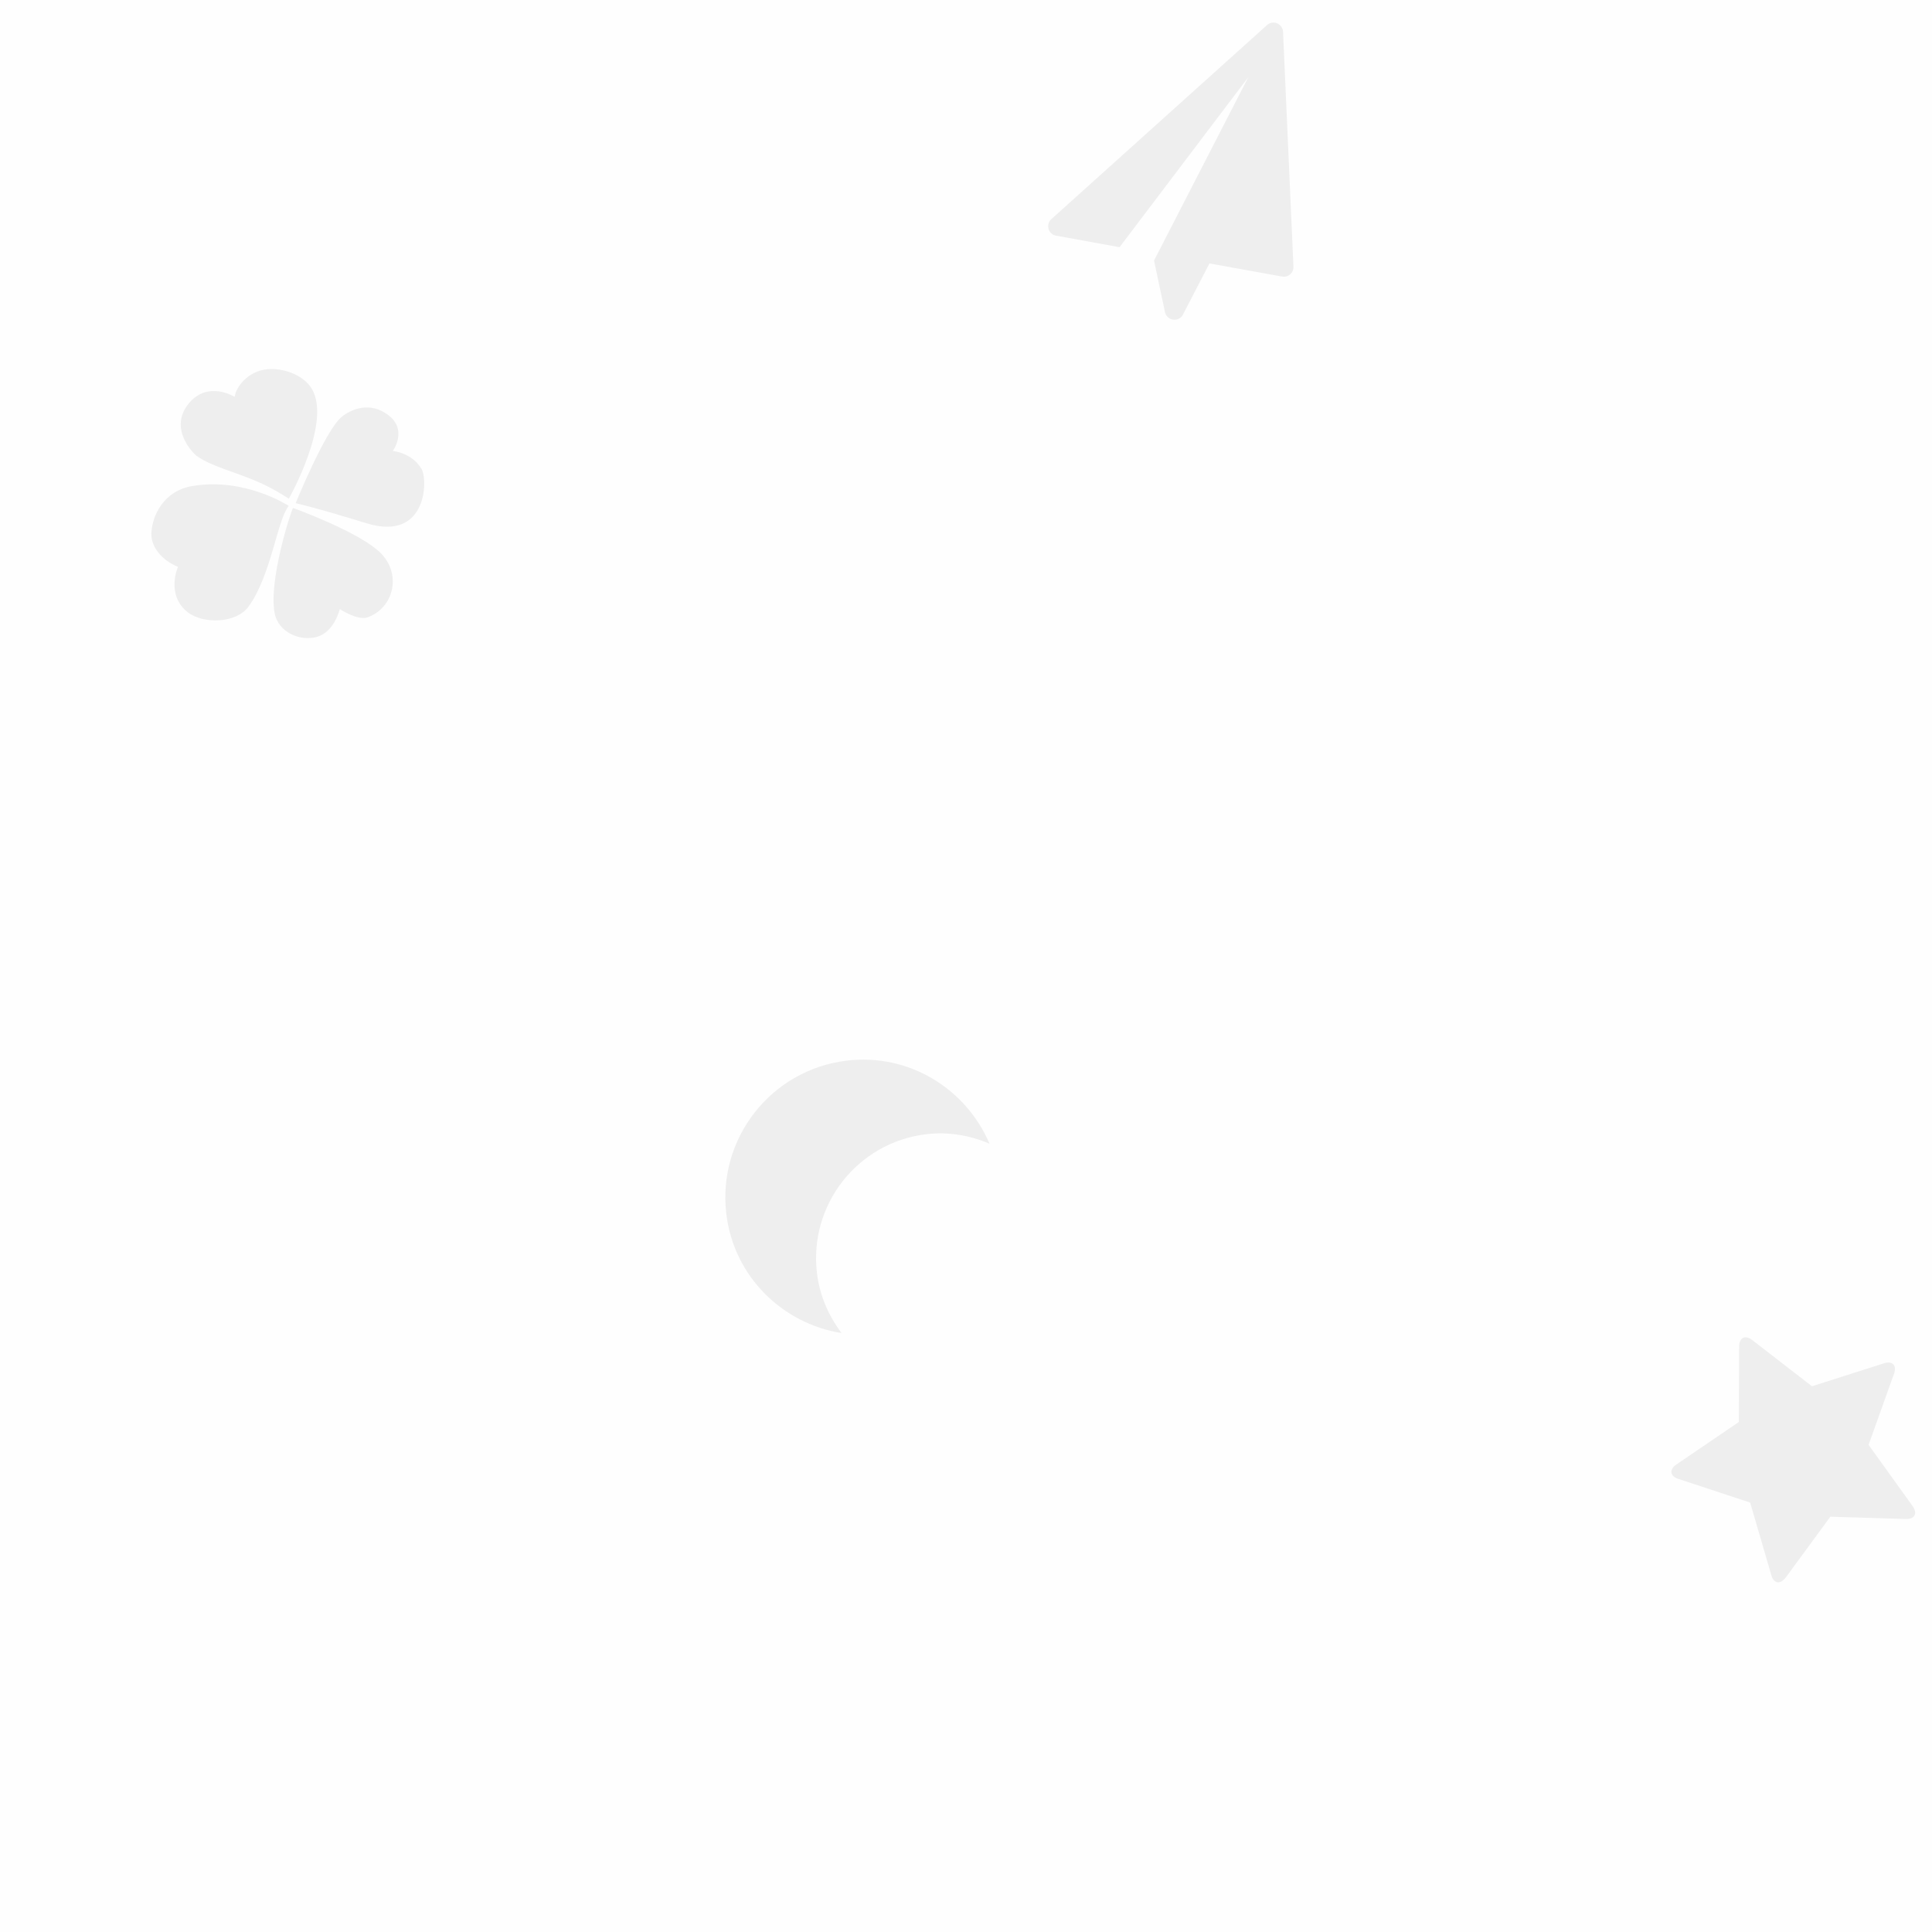 <svg version="1.1"
      xmlns="http://www.w3.org/2000/svg"
      xmlns:xlink="http://www.w3.org/1999/xlink"  id="snapshot-95389" width="250" height="250" viewBox="0 0 250 250"><desc>This image was made on Patterninja.com</desc><defs>
<!-- image 19484 -->
<g id="transformed-19484" data-image="19484" transform="translate(217.04, 170.59) rotate(46, 16, 17.5)"><g><svg version="1.1" width="32px" height="35px" viewBox="0 0 32 35"><g id="original-19484"><svg xmlns="http://www.w3.org/2000/svg" viewBox="0 0 26 28" xmlns:xlink="http://www.w3.org/1999/xlink" version="1.1" preserveAspectRatio="xMidYMid meet">
  <path d="M26 10.109c0 .281-.203.547-.406.75l-5.672 5.531 1.344 7.812c.016.109.016.203.016.313 0 .406-.187.781-.641.781a1.27 1.27 0 0 1-.625-.187L13 21.422l-7.016 3.687c-.203.109-.406.187-.625.187-.453 0-.656-.375-.656-.781 0-.109.016-.203.031-.313l1.344-7.812L.39 10.859c-.187-.203-.391-.469-.391-.75 0-.469.484-.656.875-.719l7.844-1.141 3.516-7.109c.141-.297.406-.641.766-.641s.625.344.766.641l3.516 7.109 7.844 1.141c.375.063.875.25.875.719z" fill="rgba(238, 238, 238, 1)" stroke="none"/>
</svg>
</g></svg></g></g>
<!-- /image 19484 -->

<!-- image 66927 -->
<g id="transformed-66927" data-image="66927" transform="translate(93.816, 137.166) rotate(83, 17.454, 17.454)"><g><svg version="1.1" width="34.909px" height="34.909px" viewBox="0 0 34.909 34.909"><g id="original-66927"><svg xmlns="http://www.w3.org/2000/svg" viewBox="0 0 32 32" xmlns:xlink="http://www.w3.org/1999/xlink" version="1.1" preserveAspectRatio="xMidYMid meet">
  <path d="M24.633 22.184c-8.188 0-14.82-6.637-14.82-14.82 0-2.695.773-5.188 2.031-7.363C5.02 1.969 0 8.188 0 15.645 0 24.676 7.32 32 16.352 32c7.457 0 13.68-5.023 15.648-11.844-2.18 1.254-4.672 2.028-7.367 2.028z" fill="rgba(238, 238, 238, 1)" stroke="none"/>
</svg>
</g></svg></g></g>
<!-- /image 66927 -->

<!-- image 69292 -->
<g id="transformed-69292" data-image="69292" transform="translate(134.76, 5.95) rotate(348, 17.5, 17.5)"><g><svg version="1.1" width="35px" height="35px" viewBox="0 0 35 35"><g id="original-69292"><svg xmlns="http://www.w3.org/2000/svg" viewBox="0 0 28 28" xmlns:xlink="http://www.w3.org/1999/xlink" version="1.1" preserveAspectRatio="xMidYMid meet">
  <path d="M27.563.172c.328.234.484.609.422 1l-4 24a1.002 1.002 0 0 1-.984.828c-.125 0-.25-.031-.375-.078l-7.078-2.891-3.781 4.609a.971.971 0 0 1-.766.359.894.894 0 0 1-.344-.063.997.997 0 0 1-.656-.938v-5.453l13.5-16.547L6.798 19.451.626 16.92a.99.99 0 0 1-.625-.859 1.01 1.01 0 0 1 .5-.922l26-15a.966.966 0 0 1 .5-.141c.203 0 .406.063.562.172z" fill="rgba(238, 238, 238, 1)" stroke="none"/>
</svg>
</g></svg></g></g>
<!-- /image 69292 -->

<!-- image 21438 -->
<g id="transformed-21438" data-image="21438" transform="translate(19.13, 48.61) rotate(29, 17.5, 17.5)"><g><svg version="1.1" width="35px" height="35px" viewBox="0 0 35 35"><g id="original-21438"><svg xmlns="http://www.w3.org/2000/svg" viewBox="0 0 1024 1024" xmlns:xlink="http://www.w3.org/1999/xlink" version="1.1" preserveAspectRatio="xMidYMid meet">
  <path d="M539.495 463.505s-35.86-296.042-5.984-370.653C548.77 54.64 596.885-15.03 691.099 2.894c85.55 16.256 74.312 109.46 74.312 109.46s65.306-30.207 128.11 6.652c41.772 24.579 151.944 231.199-82.322 280.741-216.908 45.823-271.704 63.758-271.704 63.758zm0 20.5s272.688-44.258 378.232-9.974c106.168 34.597 137.356 158.806 69.16 235.443C960.106 739.588 879.9 732.86 879.9 732.86s23.893 83.602-22.865 132.384c-46.834 48.767-137.847 57.82-185.188 1.013-79.626-95.573-132.353-361.783-132.353-382.251zm-30.89-22.984s3.304-330.891-125.43-406.024C321.442 18.944 214.468 41.881 168.17 101.28c-32.3 41.502-36.932 92.89-25.856 121.948 0 0-120.668-6.357-140.125 108-20.647 121.427 111.244 156.081 122.186 157.242 73.15 7.994 156.307-18.548 260.792-27.45 59.695-5.12 123.437 0 123.437 0zm12.997 23.996S322.84 469.847 164.57 597.288c-83.632 67.285-78.375 170.106-47.175 231.141 22.926 44.791 82.65 69.682 149.326 61.702 0 0 9.93 115.457 115.441 132.4 72.423 11.61 181.27-50.883 191.17-130.42 17.877-144.323-64.712-341.4-51.73-407.094z" fill="rgba(238, 238, 238, 1)" stroke="none"/>
</svg>
</g></svg></g></g>
<!-- /image 21438 -->
</defs><rect x="0" y="0" width="250" height="250" fill="rgba(254, 254, 254, 1)"></rect><use xlink:href="#transformed-19484" transform="translate(-250, -250)"></use><use xlink:href="#transformed-19484" transform="translate(0, -250)"></use><use xlink:href="#transformed-19484" transform="translate(250, -250)"></use><use xlink:href="#transformed-19484" transform="translate(-250, 0)"></use><use xlink:href="#transformed-19484" transform="translate(0, 0)"></use><use xlink:href="#transformed-19484" transform="translate(250, 0)"></use><use xlink:href="#transformed-19484" transform="translate(-250, 250)"></use><use xlink:href="#transformed-19484" transform="translate(0, 250)"></use><use xlink:href="#transformed-19484" transform="translate(250, 250)"></use><use xlink:href="#transformed-66927" transform="translate(-250, -250)"></use><use xlink:href="#transformed-66927" transform="translate(0, -250)"></use><use xlink:href="#transformed-66927" transform="translate(250, -250)"></use><use xlink:href="#transformed-66927" transform="translate(-250, 0)"></use><use xlink:href="#transformed-66927" transform="translate(0, 0)"></use><use xlink:href="#transformed-66927" transform="translate(250, 0)"></use><use xlink:href="#transformed-66927" transform="translate(-250, 250)"></use><use xlink:href="#transformed-66927" transform="translate(0, 250)"></use><use xlink:href="#transformed-66927" transform="translate(250, 250)"></use><use xlink:href="#transformed-69292" transform="translate(-250, -250)"></use><use xlink:href="#transformed-69292" transform="translate(0, -250)"></use><use xlink:href="#transformed-69292" transform="translate(250, -250)"></use><use xlink:href="#transformed-69292" transform="translate(-250, 0)"></use><use xlink:href="#transformed-69292" transform="translate(0, 0)"></use><use xlink:href="#transformed-69292" transform="translate(250, 0)"></use><use xlink:href="#transformed-69292" transform="translate(-250, 250)"></use><use xlink:href="#transformed-69292" transform="translate(0, 250)"></use><use xlink:href="#transformed-69292" transform="translate(250, 250)"></use><use xlink:href="#transformed-21438" transform="translate(-250, -250)"></use><use xlink:href="#transformed-21438" transform="translate(0, -250)"></use><use xlink:href="#transformed-21438" transform="translate(250, -250)"></use><use xlink:href="#transformed-21438" transform="translate(-250, 0)"></use><use xlink:href="#transformed-21438" transform="translate(0, 0)"></use><use xlink:href="#transformed-21438" transform="translate(250, 0)"></use><use xlink:href="#transformed-21438" transform="translate(-250, 250)"></use><use xlink:href="#transformed-21438" transform="translate(0, 250)"></use><use xlink:href="#transformed-21438" transform="translate(250, 250)"></use></svg>